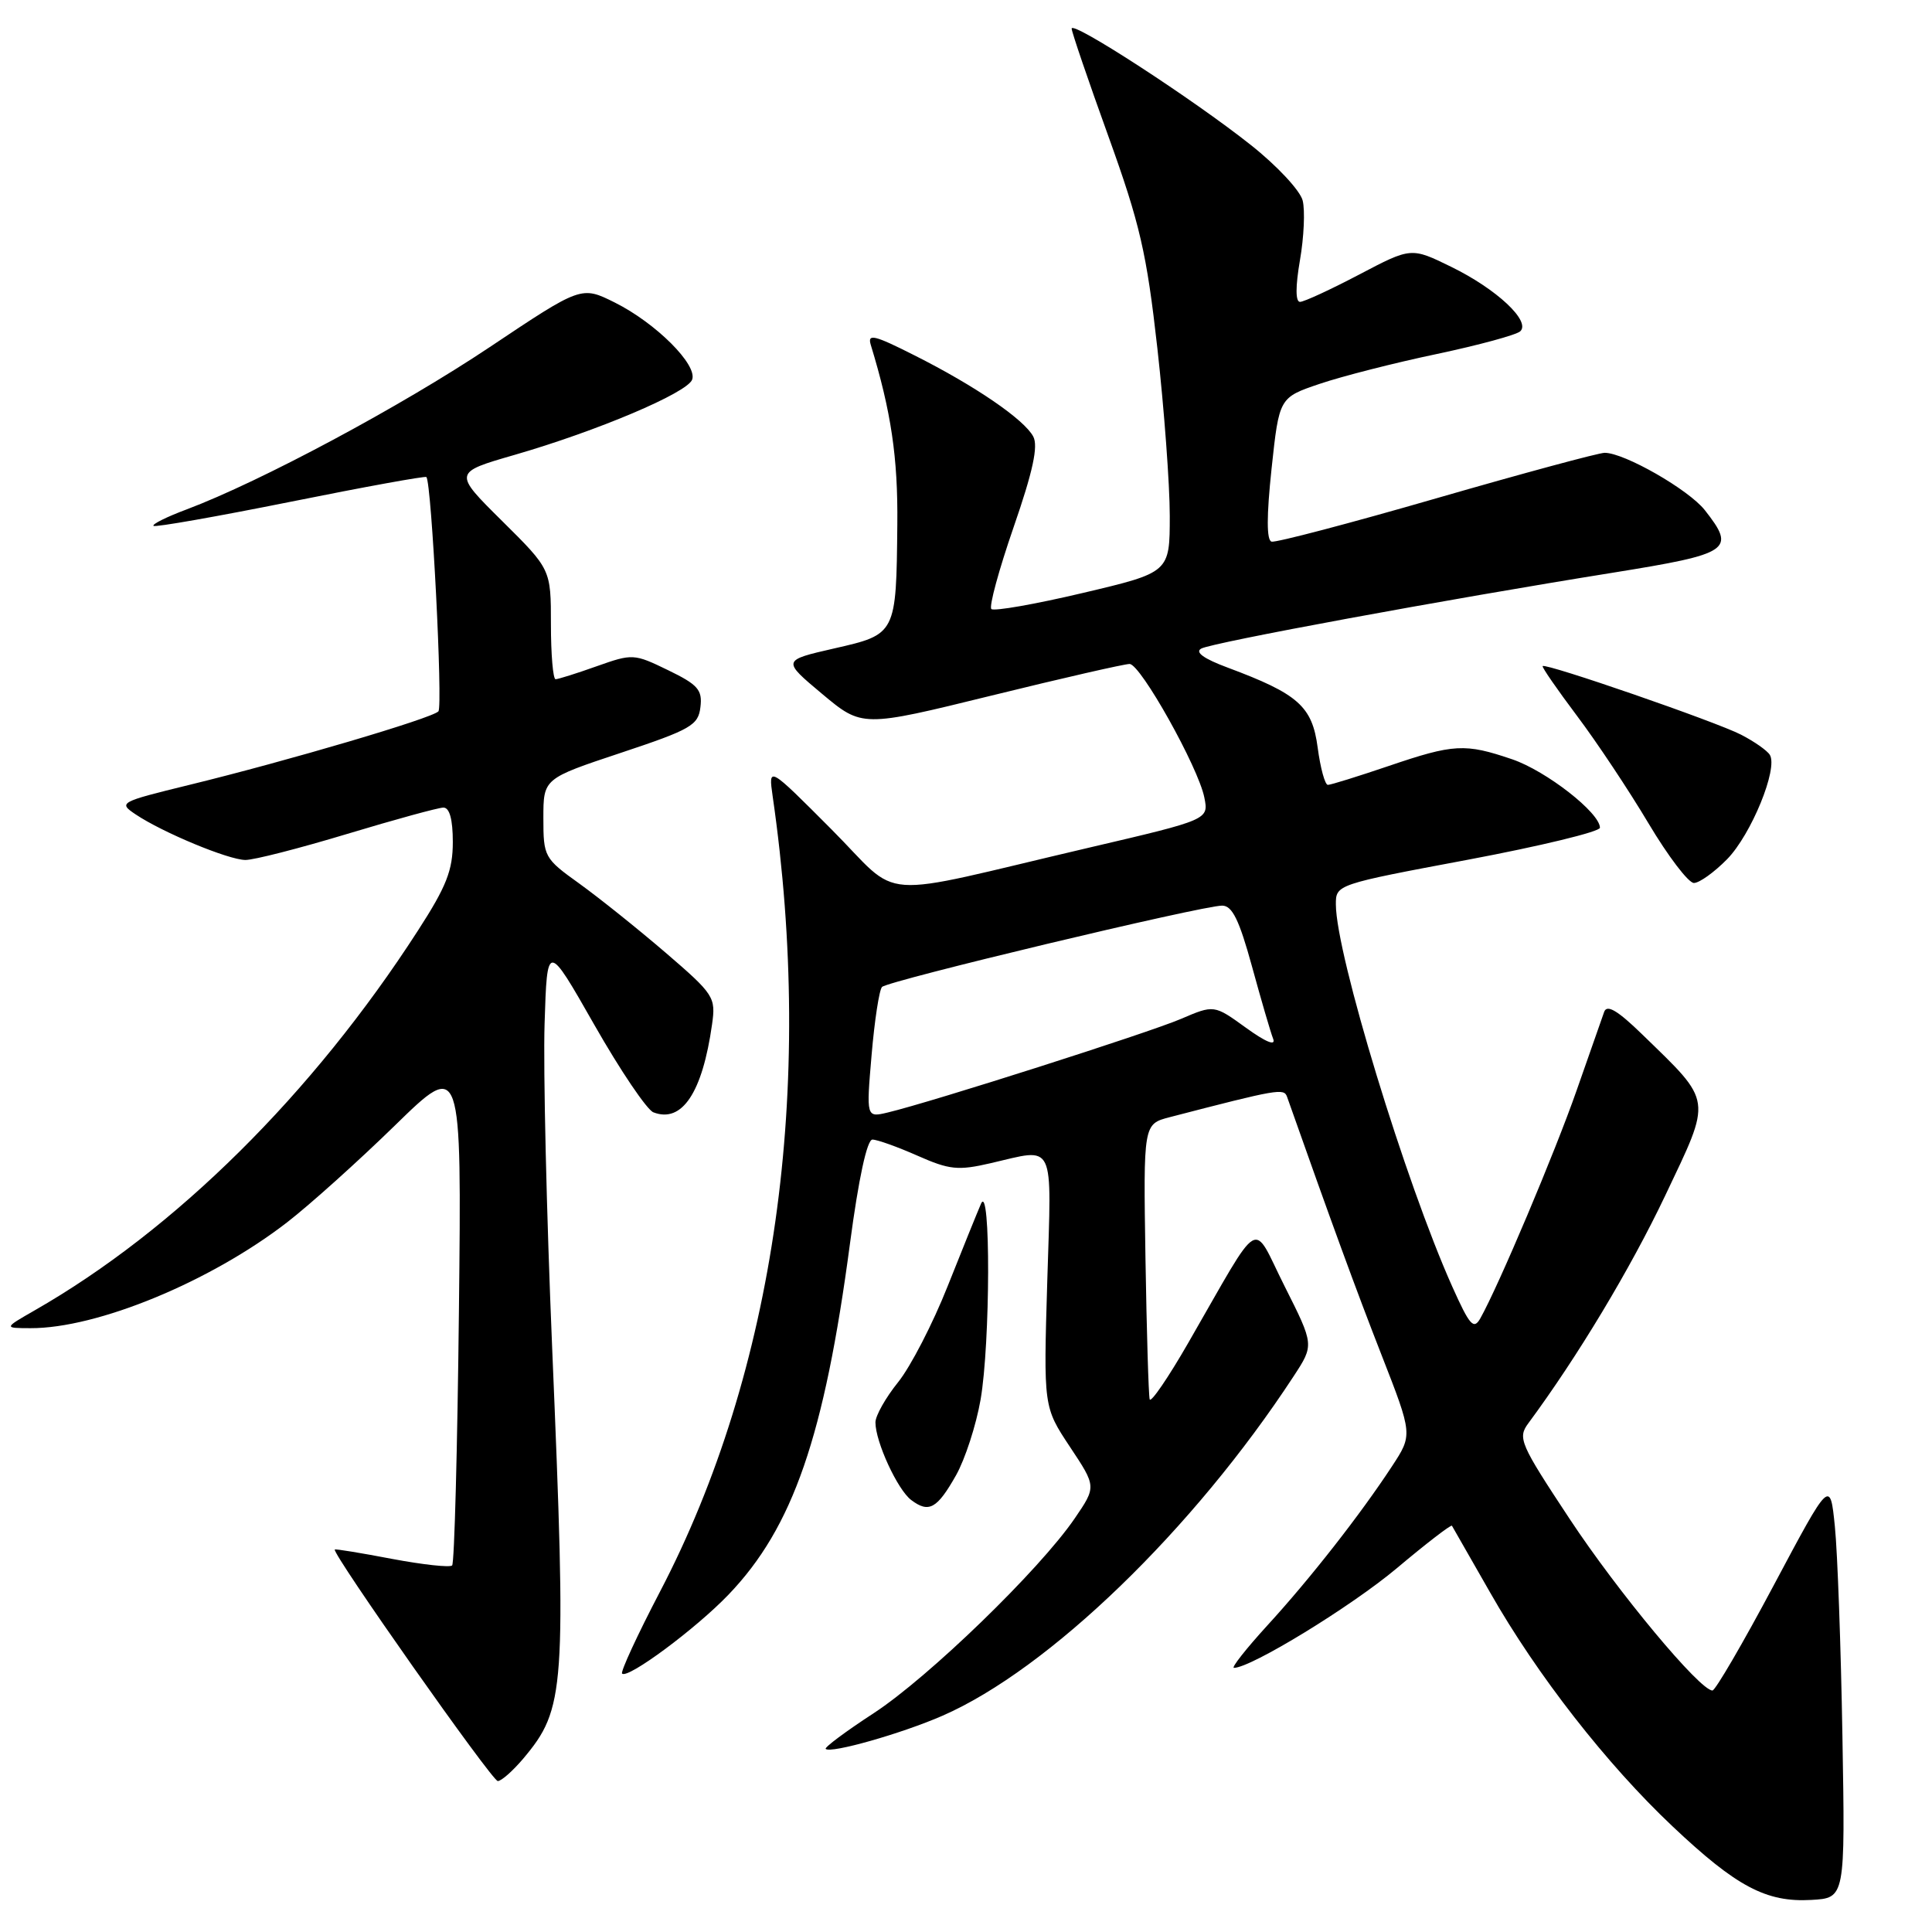 <?xml version="1.0" encoding="UTF-8" standalone="no"?>
<!DOCTYPE svg PUBLIC "-//W3C//DTD SVG 1.1//EN" "http://www.w3.org/Graphics/SVG/1.1/DTD/svg11.dtd" >
<svg xmlns="http://www.w3.org/2000/svg" xmlns:xlink="http://www.w3.org/1999/xlink" version="1.1" viewBox="0 0 256 256">
 <g >
 <path fill="currentColor"
d=" M 244.13 230.00 C 243.93 218.18 243.48 205.70 243.13 202.27 C 242.50 196.03 242.50 196.03 235.05 210.02 C 230.96 217.71 227.29 224.00 226.91 224.00 C 225.24 224.00 214.41 210.99 207.99 201.27 C 201.39 191.28 201.07 190.54 202.52 188.58 C 209.03 179.78 216.02 168.15 220.64 158.44 C 226.87 145.32 227.00 146.20 217.62 137.08 C 214.35 133.90 212.93 133.05 212.56 134.08 C 212.28 134.86 210.64 139.53 208.92 144.46 C 206.04 152.71 198.57 170.39 196.15 174.69 C 195.27 176.24 194.74 175.63 192.44 170.50 C 186.23 156.64 177.02 126.43 177.01 119.85 C 177.00 117.21 177.06 117.19 194.50 113.92 C 204.12 112.11 212.00 110.20 212.00 109.68 C 212.00 107.70 204.89 102.15 200.37 100.61 C 194.11 98.48 192.65 98.56 184.00 101.50 C 179.96 102.87 176.34 104.00 175.95 104.00 C 175.57 104.00 174.96 101.78 174.60 99.07 C 173.88 93.59 172.03 91.95 162.67 88.46 C 159.52 87.29 158.30 86.42 159.17 85.94 C 160.64 85.14 191.52 79.44 213.75 75.88 C 229.33 73.37 230.05 72.88 225.90 67.60 C 223.76 64.88 215.24 60.00 212.63 60.00 C 211.84 60.00 201.81 62.71 190.35 66.02 C 178.88 69.34 169.05 71.92 168.49 71.77 C 167.82 71.59 167.82 68.40 168.49 62.09 C 169.50 52.68 169.50 52.68 174.87 50.86 C 177.82 49.86 184.79 48.08 190.37 46.91 C 195.94 45.73 200.92 44.38 201.44 43.90 C 202.87 42.56 198.31 38.30 192.30 35.36 C 186.99 32.76 186.99 32.76 180.10 36.38 C 176.31 38.37 172.78 40.00 172.26 40.00 C 171.65 40.00 171.65 37.97 172.25 34.48 C 172.78 31.44 172.94 27.88 172.61 26.57 C 172.28 25.25 169.19 21.94 165.75 19.22 C 158.12 13.16 142.00 2.69 142.00 3.79 C 142.00 4.22 144.19 10.64 146.86 18.04 C 151.05 29.66 151.94 33.51 153.36 46.17 C 154.26 54.23 155.00 64.21 155.00 68.34 C 155.00 75.85 155.00 75.85 143.48 78.57 C 137.14 80.07 131.69 81.02 131.36 80.70 C 131.03 80.37 132.36 75.49 134.31 69.85 C 136.87 62.46 137.59 59.11 136.91 57.84 C 135.70 55.57 129.18 51.11 121.16 47.08 C 115.84 44.39 114.92 44.17 115.38 45.69 C 118.08 54.52 118.99 60.63 118.90 69.46 C 118.76 84.05 118.76 84.05 110.54 85.92 C 103.63 87.50 103.63 87.50 108.93 91.94 C 114.24 96.38 114.24 96.38 131.37 92.17 C 140.79 89.85 149.03 87.97 149.68 87.98 C 151.14 88.01 158.78 101.66 159.58 105.67 C 160.17 108.61 160.17 108.61 144.34 112.31 C 115.16 119.14 119.72 119.46 110.15 109.87 C 101.81 101.50 101.81 101.50 102.38 105.50 C 108.00 144.31 102.70 181.70 87.46 210.89 C 84.46 216.63 82.20 221.53 82.43 221.76 C 83.18 222.51 92.21 215.81 96.54 211.29 C 105.07 202.39 109.23 190.36 112.63 164.75 C 113.77 156.15 114.89 151.00 115.60 151.00 C 116.23 151.00 118.91 151.96 121.56 153.13 C 125.81 155.01 126.94 155.13 131.26 154.13 C 139.93 152.13 139.34 150.91 138.77 169.72 C 138.27 186.43 138.27 186.43 141.77 191.71 C 145.28 196.99 145.28 196.99 142.39 201.22 C 137.73 208.03 123.05 222.25 115.78 227.00 C 112.08 229.41 109.21 231.55 109.41 231.74 C 110.05 232.38 119.44 229.72 124.87 227.35 C 138.96 221.20 158.13 202.67 171.42 182.35 C 174.13 178.21 174.13 178.21 170.23 170.46 C 165.79 161.64 167.39 160.70 157.46 177.92 C 154.80 182.55 152.49 185.92 152.34 185.42 C 152.19 184.91 151.94 176.50 151.78 166.72 C 151.50 148.94 151.50 148.94 155.00 148.03 C 169.38 144.30 170.13 144.17 170.54 145.33 C 176.44 162.03 179.68 170.90 183.06 179.54 C 187.19 190.11 187.19 190.11 184.44 194.30 C 180.23 200.72 173.60 209.19 167.92 215.39 C 165.10 218.48 163.12 221.00 163.50 221.00 C 165.76 221.00 179.01 212.89 185.07 207.81 C 188.98 204.52 192.27 201.99 192.39 202.17 C 192.50 202.35 194.77 206.32 197.44 211.00 C 203.66 221.94 212.91 233.79 221.63 242.01 C 230.08 249.99 234.04 252.09 240.00 251.75 C 244.50 251.50 244.50 251.50 244.13 230.00 Z  M 69.33 233.03 C 74.90 226.40 75.07 224.02 73.16 178.50 C 72.42 160.90 71.97 141.62 72.16 135.66 C 72.50 124.82 72.50 124.82 78.76 135.81 C 82.20 141.85 85.72 147.06 86.58 147.39 C 90.37 148.85 93.07 144.80 94.35 135.74 C 94.86 132.13 94.63 131.77 88.19 126.23 C 84.51 123.07 79.36 118.95 76.75 117.07 C 72.12 113.75 72.00 113.53 72.00 108.41 C 72.00 103.17 72.00 103.17 82.25 99.76 C 91.57 96.66 92.53 96.10 92.81 93.69 C 93.09 91.41 92.48 90.72 88.52 88.80 C 84.01 86.61 83.81 86.60 79.07 88.28 C 76.41 89.23 73.95 90.00 73.62 90.00 C 73.28 90.00 73.00 86.72 73.00 82.72 C 73.00 75.44 73.00 75.44 66.53 69.03 C 60.06 62.62 60.06 62.62 68.20 60.27 C 79.16 57.10 91.03 52.07 91.71 50.31 C 92.46 48.35 86.91 42.81 81.47 40.09 C 77.03 37.88 77.03 37.88 64.88 46.00 C 53.12 53.86 34.53 63.81 24.73 67.50 C 22.10 68.48 20.13 69.46 20.34 69.68 C 20.56 69.89 28.72 68.45 38.49 66.49 C 48.26 64.52 56.36 63.05 56.50 63.21 C 57.19 64.00 58.70 93.60 58.09 94.26 C 57.23 95.18 38.16 100.81 25.05 104.01 C 15.82 106.27 15.66 106.36 17.97 107.91 C 21.55 110.31 30.24 113.92 32.50 113.95 C 33.60 113.97 39.67 112.41 46.00 110.50 C 52.33 108.59 58.06 107.02 58.75 107.01 C 59.57 107.00 60.00 108.58 60.00 111.57 C 60.00 115.32 59.16 117.46 55.37 123.32 C 41.43 144.94 23.22 162.98 4.56 173.65 C 0.50 175.98 0.50 175.98 4.04 175.99 C 12.89 176.02 27.86 169.84 38.05 161.96 C 41.05 159.64 47.48 153.86 52.34 149.12 C 61.17 140.50 61.17 140.50 60.81 173.69 C 60.61 191.95 60.21 207.13 59.91 207.43 C 59.61 207.72 56.03 207.33 51.94 206.56 C 47.86 205.78 44.45 205.22 44.36 205.32 C 43.93 205.78 65.20 236.00 65.96 236.00 C 66.43 236.00 67.95 234.66 69.33 233.03 Z  M 126.68 195.48 C 127.88 193.35 129.34 188.85 129.93 185.47 C 131.23 178.01 131.28 156.55 129.99 159.50 C 129.51 160.60 127.52 165.53 125.56 170.45 C 123.61 175.37 120.66 181.09 119.01 183.14 C 117.35 185.20 116.00 187.60 116.00 188.47 C 116.00 191.05 118.93 197.40 120.74 198.76 C 123.08 200.53 124.17 199.92 126.68 195.48 Z  M 228.86 113.84 C 232.05 110.57 235.63 101.83 234.51 100.02 C 234.16 99.45 232.45 98.25 230.70 97.35 C 227.40 95.64 204.83 87.84 204.41 88.26 C 204.28 88.39 206.33 91.35 208.95 94.84 C 211.58 98.33 215.84 104.74 218.43 109.09 C 221.02 113.44 223.73 117.00 224.45 117.00 C 225.17 117.00 227.15 115.58 228.86 113.84 Z  M 115.49 139.80 C 115.88 135.23 116.50 131.18 116.87 130.78 C 117.63 129.96 159.27 120.00 161.94 120.00 C 163.28 120.00 164.20 121.89 165.89 128.04 C 167.10 132.46 168.36 136.79 168.70 137.65 C 169.08 138.64 167.73 138.09 165.09 136.18 C 160.87 133.13 160.87 133.13 156.46 135.02 C 152.19 136.85 123.47 146.02 117.64 147.41 C 114.78 148.09 114.78 148.09 115.49 139.80 Z "/>
</g>
</svg>